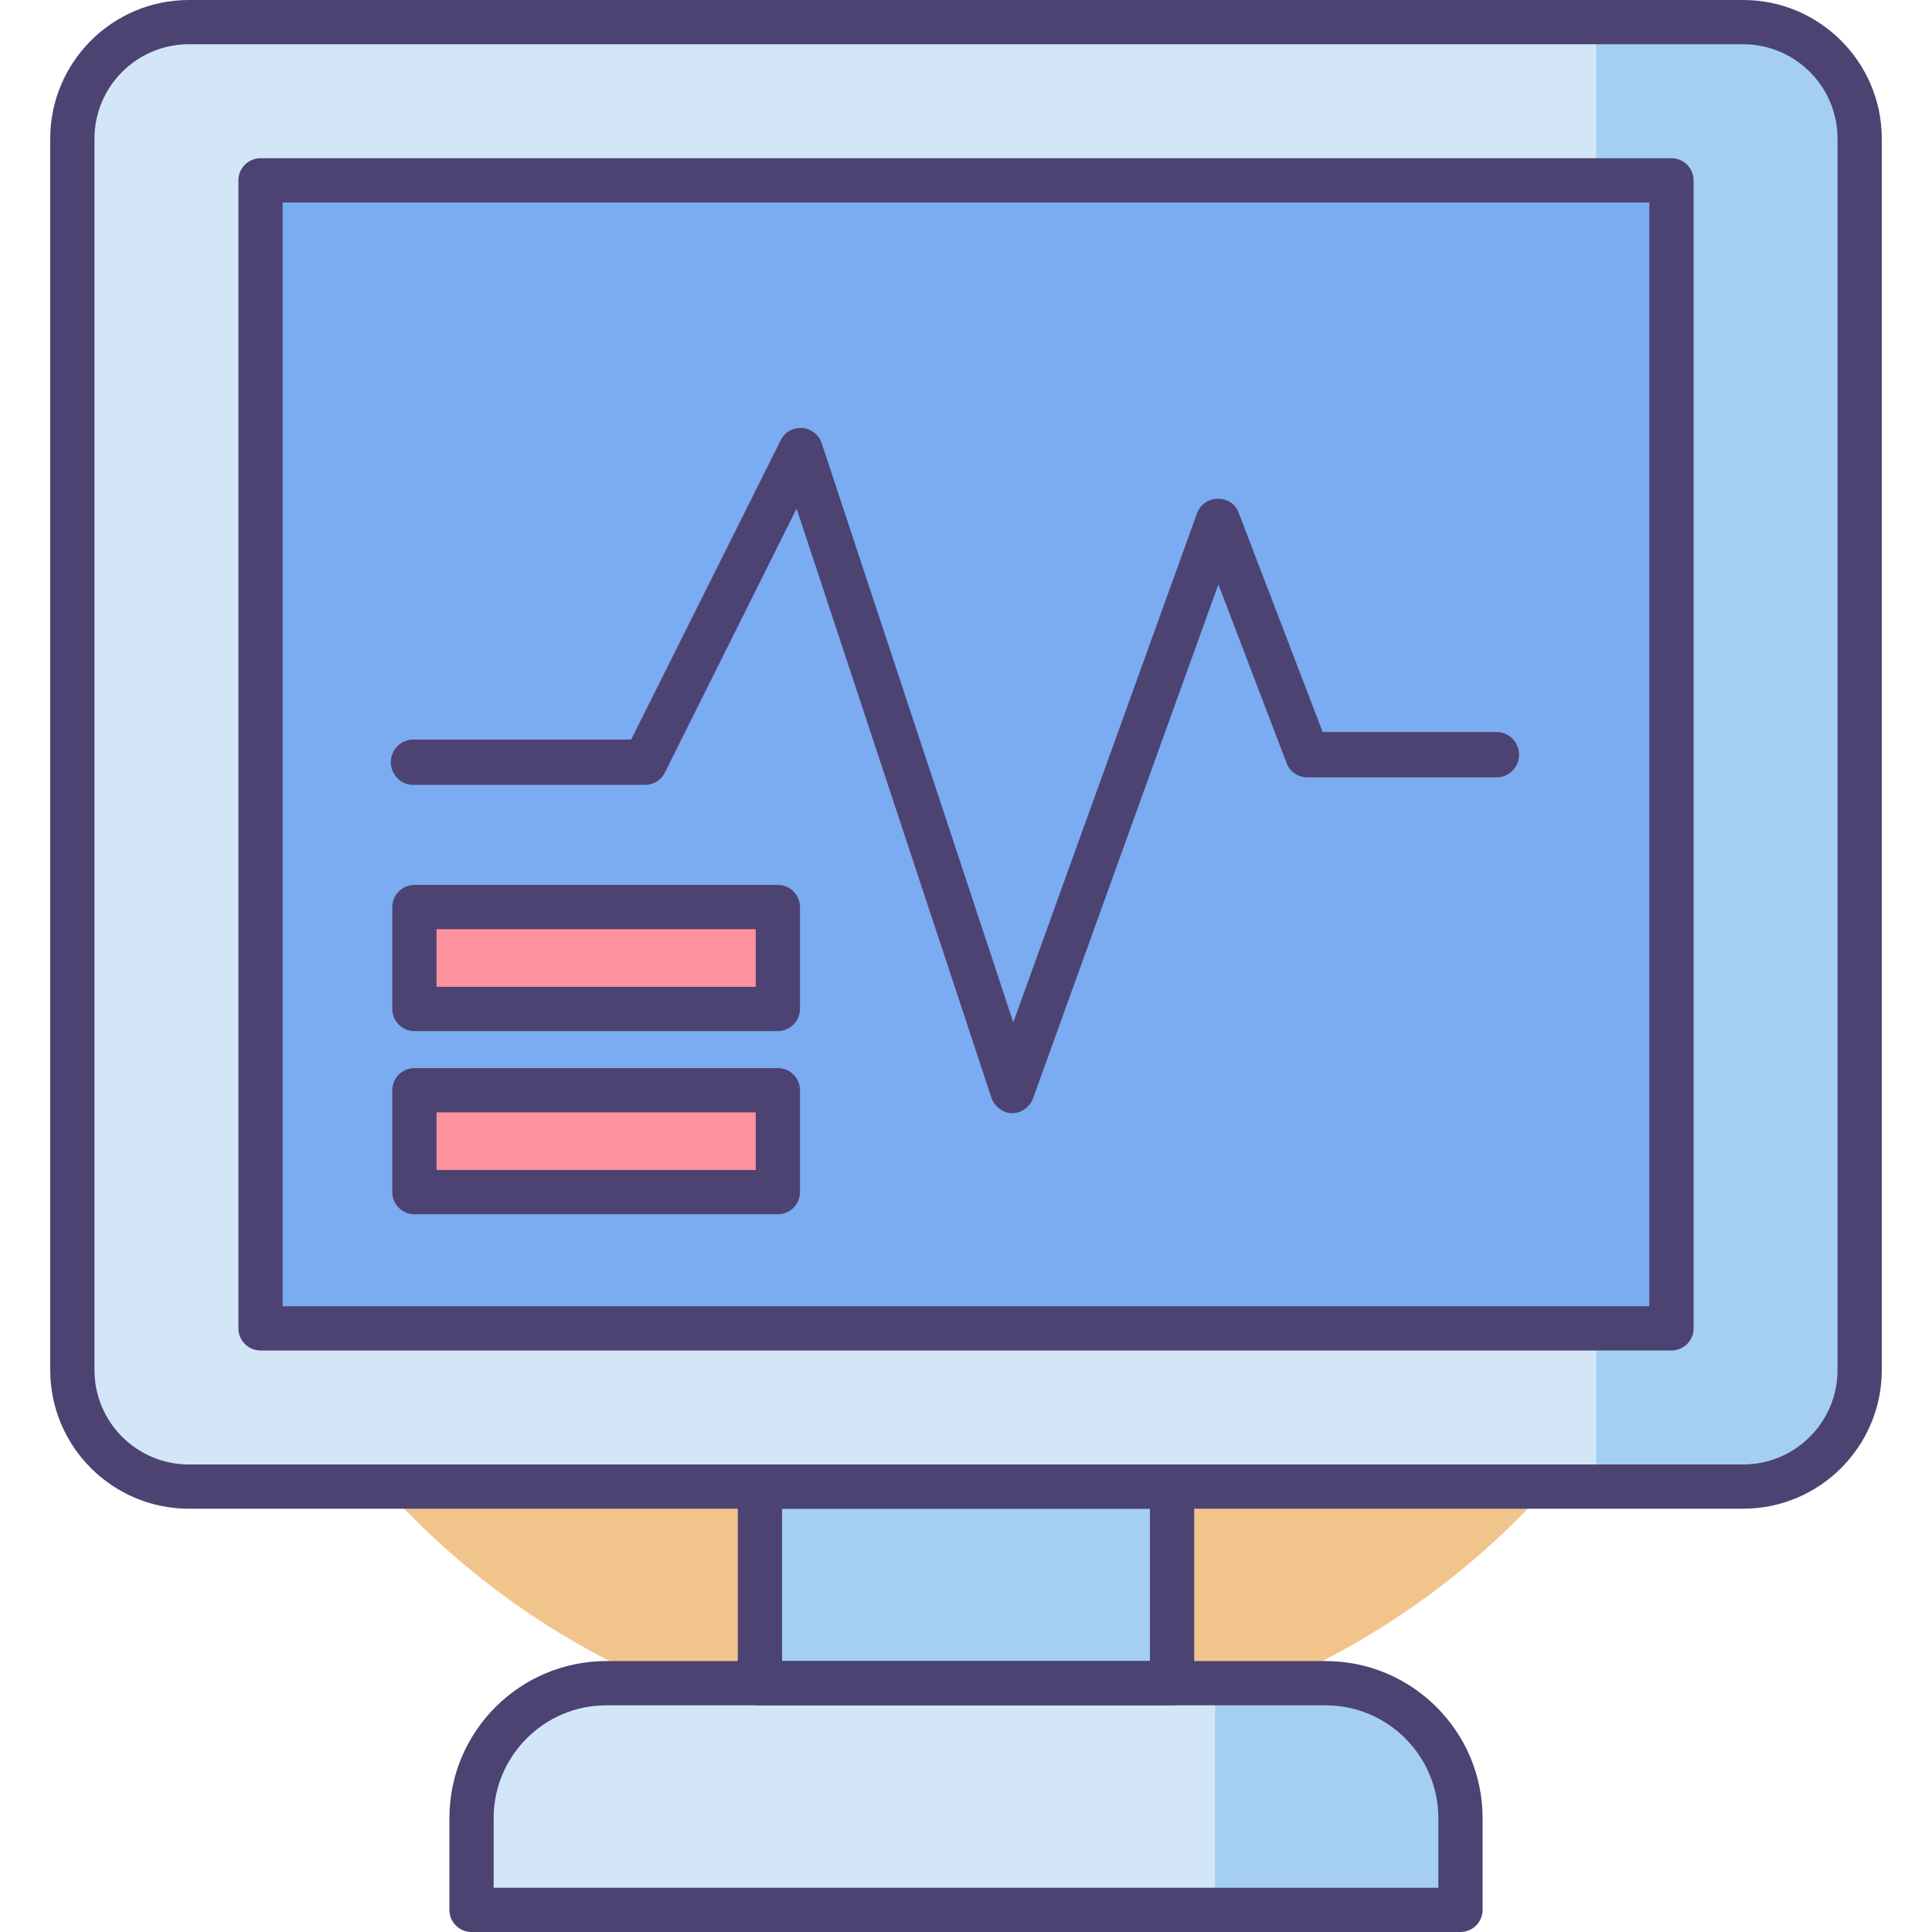 <?xml version="1.0" encoding="utf-8"?>
<!-- Generator: Adobe Illustrator 18.0.0, SVG Export Plug-In . SVG Version: 6.00 Build 0)  -->
<!DOCTYPE svg PUBLIC "-//W3C//DTD SVG 1.1//EN" "http://www.w3.org/Graphics/SVG/1.1/DTD/svg11.dtd">
<svg version="1.1" id="Icon_Set" xmlns="http://www.w3.org/2000/svg" xmlns:xlink="http://www.w3.org/1999/xlink" x="0px" y="0px"
	 viewBox="0 0 512 512" style="enable-background:new 0 0 512 512;" xml:space="preserve">
<style type="text/css">
	.st0{fill:#F0C48A;}
	.st1{fill:#FD919E;}
	.st2{fill:#E8677D;}
	.st3{fill:#4C4372;}
	.st4{fill:#D3E6F8;}
	.st5{fill:#A4CFF2;}
	.st6{fill:#FFFFFF;}
	.st7{fill:#7BABF1;}
</style>
<g>
	<circle class="st0" cx="256" cy="256" r="207"/>
	<g>
		<g>
			<path class="st4" d="M387.038,506.137H124.962v-24.335c0-19.737,16-35.737,35.737-35.737h190.601
				c19.737,0,35.737,16,35.737,35.737V506.137z"/>
		</g>
		<g>
			<path class="st5" d="M351.181,447H322v59h64v-24.199C386,462.064,370.918,447,351.181,447z"/>
		</g>
		<g>
			<path class="st4" d="M461.949,393.964H50.051c-17.054,0-30.878-13.825-30.878-30.878V36.741
				c0-17.053,13.824-30.878,30.878-30.878h411.898c17.053,0,30.878,13.825,30.878,30.878v326.345
				C492.827,380.139,479.002,393.964,461.949,393.964z"/>
		</g>
		<g>
			<path class="st5" d="M461.829,7H423v387h38.829C478.883,394,492,380.139,492,363.086V36.741C492,19.687,478.883,7,461.829,7z"/>
		</g>
		<g>
			<rect x="69.041" y="47.796" class="st7" width="373.918" height="304.234"/>
		</g>
		<g>
			<rect x="201.389" y="393.964" class="st5" width="109.223" height="52.101"/>
		</g>
		<g>
			<path class="st3" d="M461.948,399.826H50.052c-20.26,0-36.742-16.482-36.742-36.74V36.741C13.31,16.482,29.792,0,50.052,0
				h411.897c20.26,0,36.741,16.482,36.741,36.741v326.345C498.69,383.345,482.208,399.826,461.948,399.826z M50.052,11.725
				c-13.794,0-25.016,11.221-25.016,25.015v326.345c0,13.794,11.222,25.015,25.016,25.015h411.897
				c13.794,0,25.016-11.221,25.016-25.015V36.741c0-13.794-11.222-25.015-25.016-25.015H50.052z"/>
		</g>
		<g>
			<path class="st3" d="M310.612,451.927H201.388c-3.238,0-5.863-2.625-5.863-5.863v-52.101c0-3.238,2.625-5.863,5.863-5.863
				h109.223c3.238,0,5.863,2.625,5.863,5.863v52.101C316.474,449.302,313.849,451.927,310.612,451.927z M207.251,440.202h97.498
				v-40.376h-97.498V440.202z"/>
		</g>
		<g>
			<path class="st3" d="M387.038,512H124.962c-3.238,0-5.863-2.625-5.863-5.863v-24.336c0-22.938,18.662-41.599,41.6-41.599h190.601
				c22.938,0,41.6,18.661,41.6,41.599v24.336C392.901,509.375,390.276,512,387.038,512z M130.824,500.275h250.351v-18.473
				c0-16.472-13.402-29.874-29.875-29.874H160.699c-16.473,0-29.875,13.402-29.875,29.874V500.275z"/>
		</g>
		<g>
			<path class="st3" d="M442.959,357.892H69.041c-3.238,0-5.863-2.625-5.863-5.863V47.797c0-3.238,2.625-5.863,5.863-5.863h373.918
				c3.238,0,5.863,2.625,5.863,5.863V352.03C448.822,355.267,446.197,357.892,442.959,357.892z M74.904,346.167h362.193V53.659
				H74.904V346.167z"/>
		</g>
		<g>
			<path class="st3" d="M268.292,295c-0.027,0-0.053,0-0.079,0c-2.499,0-4.702-1.768-5.488-4.141l-51.62-156.075l-34.963,70.06
				c-0.991,1.99-3.024,3.156-5.247,3.156h-61.46c-3.238,0-5.863-2.762-5.863-6s2.625-6,5.863-6h57.831l39.69-79.435
				c1.059-2.125,3.296-3.306,5.665-3.133c2.369,0.169,4.402,1.801,5.148,4.055l50.762,153.448l48.69-134.892
				c0.832-2.305,3.01-3.844,5.462-3.866c2.408-0.023,4.658,1.266,5.531,3.556l22.3,58.266h46.189c3.238,0,5.863,2.762,5.863,6
				s-2.625,6-5.863,6h-50.228c-2.432,0-4.612-1.418-5.478-3.69l-18.11-47.454l-49.081,136.131
				C272.966,293.312,270.759,295,268.292,295z"/>
		</g>
		<g>
			<rect x="109.825" y="240.384" class="st1" width="96.317" height="26.994"/>
		</g>
		<g>
			<rect x="109.825" y="288.929" class="st1" width="96.317" height="26.994"/>
		</g>
		<g>
			<path class="st3" d="M206.142,273.241h-96.318c-3.238,0-5.863-2.625-5.863-5.863v-26.994c0-3.238,2.625-5.863,5.863-5.863h96.318
				c3.238,0,5.863,2.625,5.863,5.863v26.994C212.005,270.616,209.38,273.241,206.142,273.241z M115.687,261.515h84.592v-15.269
				h-84.592V261.515z"/>
		</g>
		<g>
			<path class="st3" d="M206.142,321.785h-96.318c-3.238,0-5.863-2.625-5.863-5.863v-26.994c0-3.238,2.625-5.863,5.863-5.863h96.318
				c3.238,0,5.863,2.625,5.863,5.863v26.994C212.005,319.16,209.38,321.785,206.142,321.785z M115.687,310.06h84.592v-15.269
				h-84.592V310.06z"/>
		</g>
	</g>
</g>
</svg>
